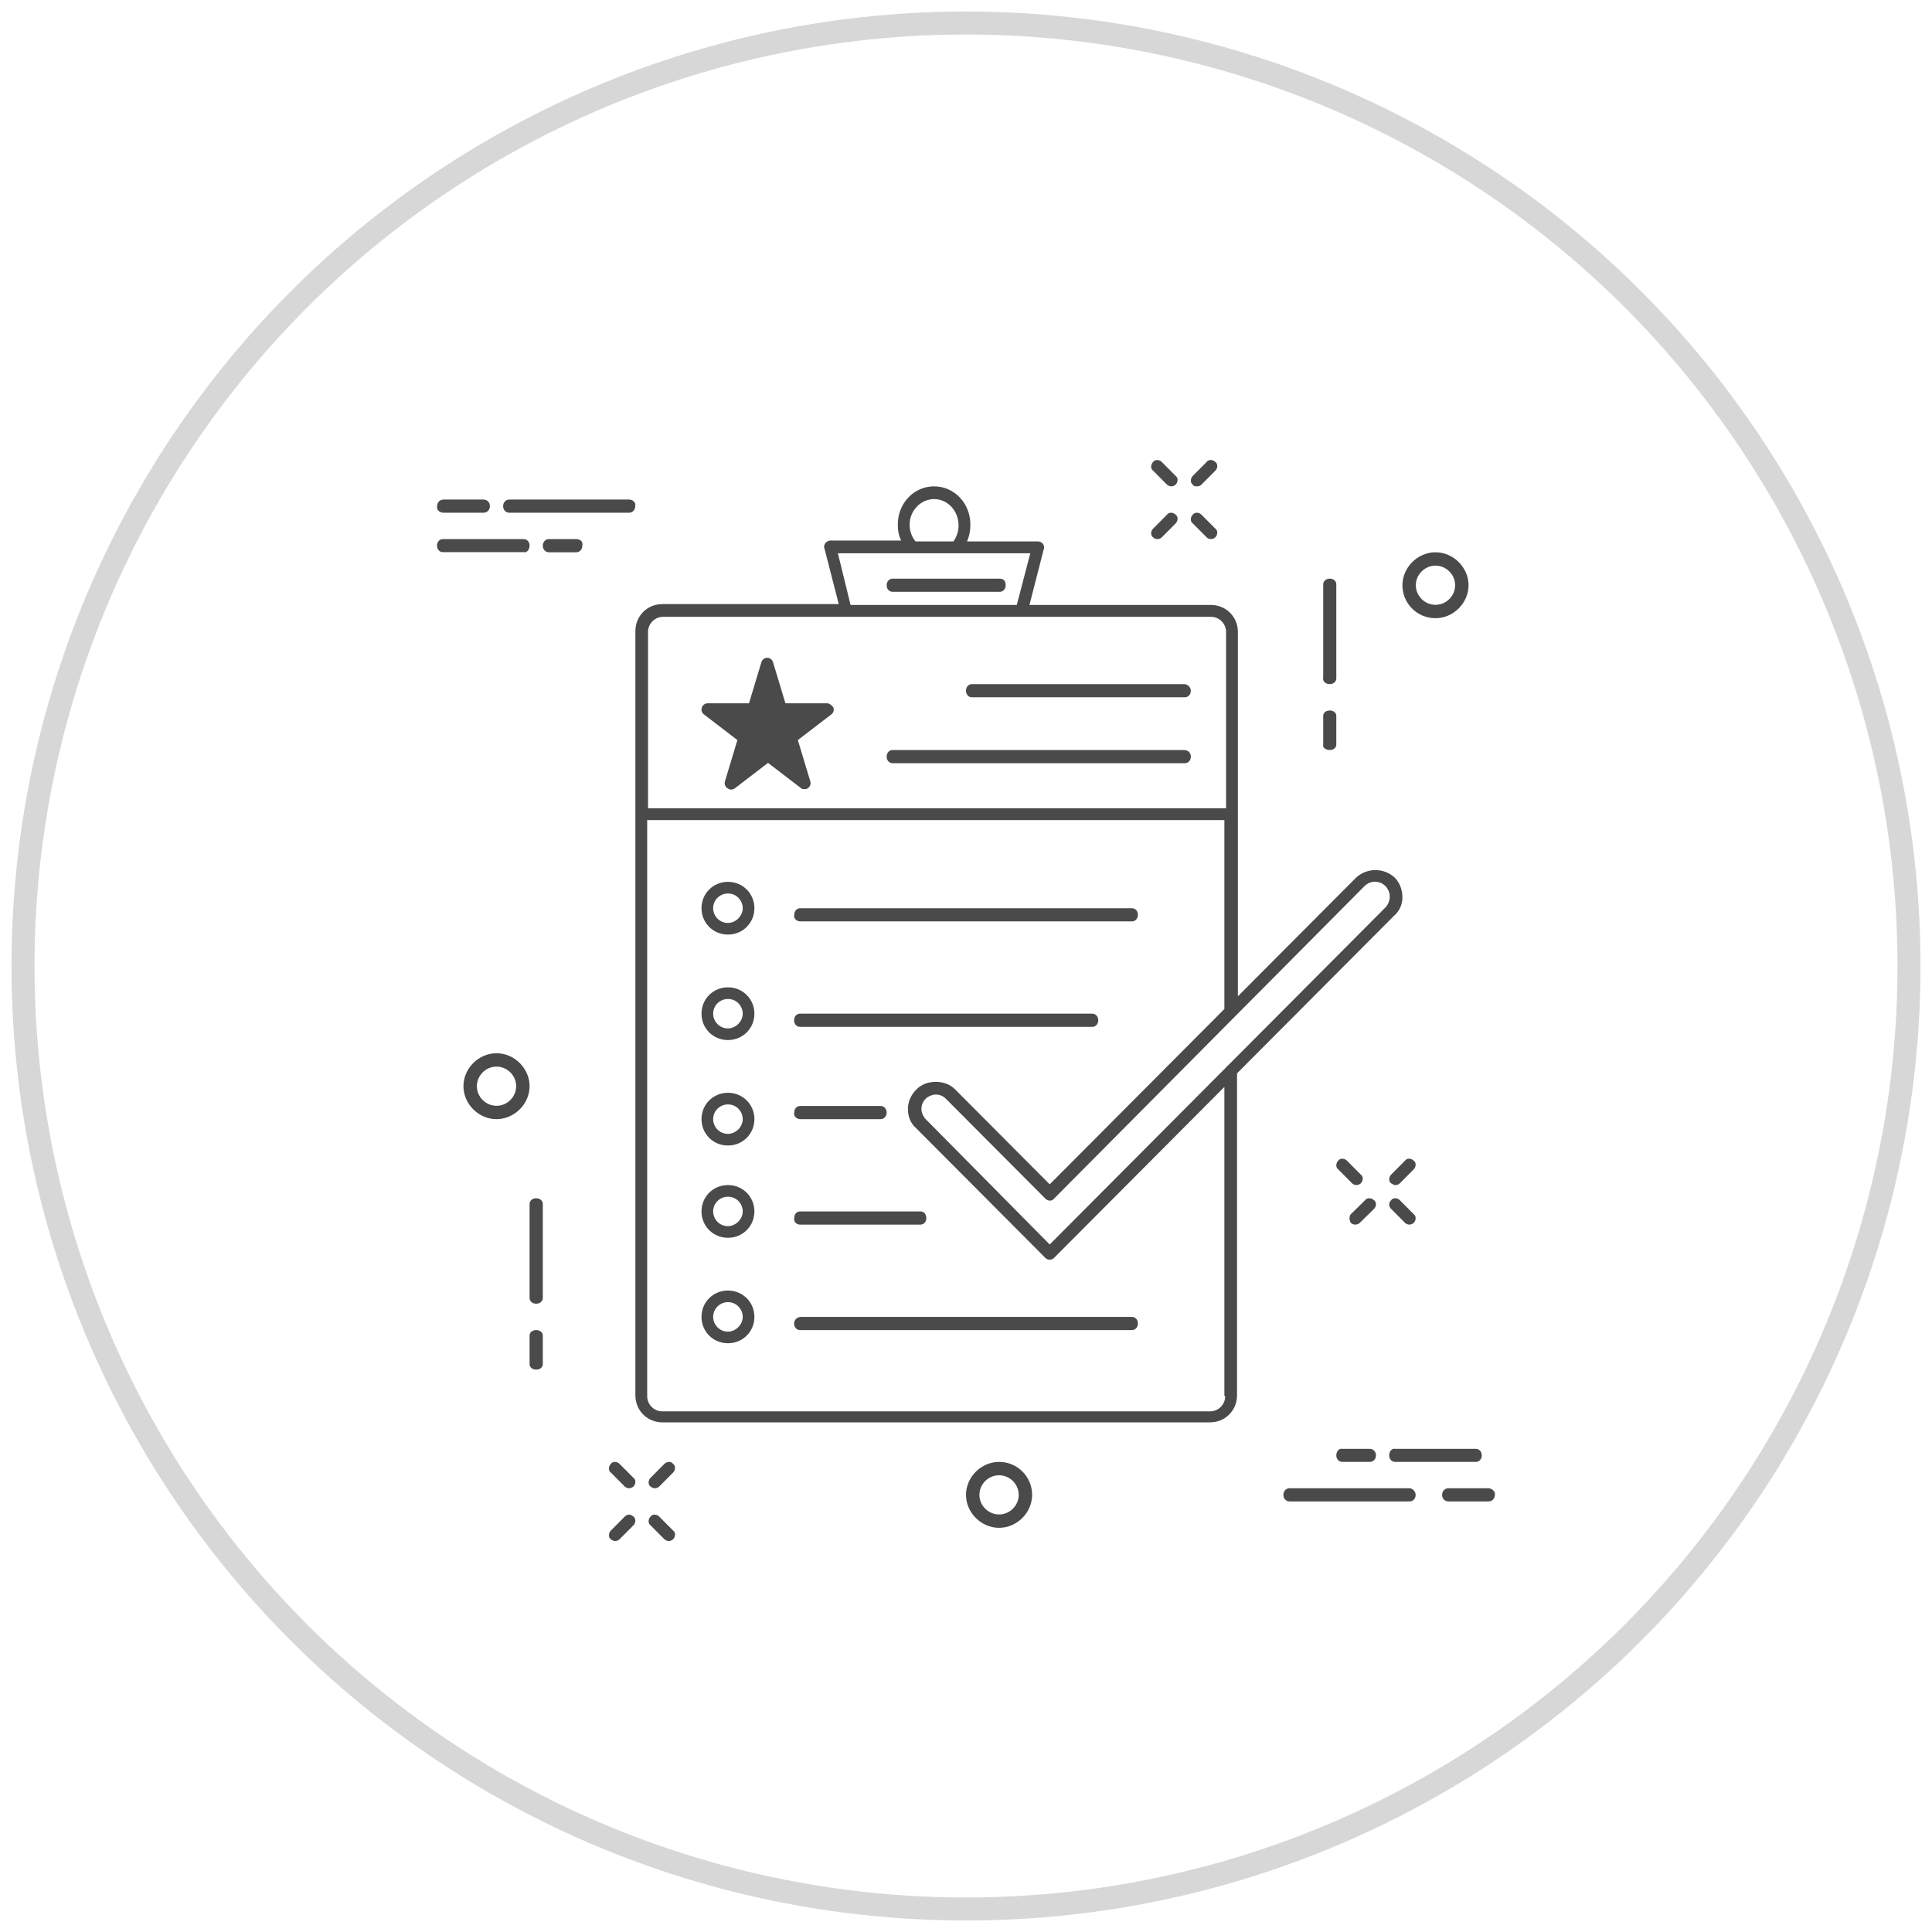 <?xml version="1.0" encoding="UTF-8"?>
<svg width="84px" height="84px" viewBox="0 0 84 84" version="1.1" xmlns="http://www.w3.org/2000/svg" xmlns:xlink="http://www.w3.org/1999/xlink">
    <!-- Generator: Sketch 41.2 (35397) - http://www.bohemiancoding.com/sketch -->
    <title>Group 52</title>
    <desc>Created with Sketch.</desc>
    <defs></defs>
    <g id="final-page" stroke="none" stroke-width="1" fill="none" fill-rule="evenodd">
        <g id="Onepager" transform="translate(-486, -4803)">
            <g id="Group-52" transform="translate(487, 4804)">
                <path d="M56.816,28.744 C56.978,28.744 57.1,28.638 57.1,28.497 L57.1,24.405 C57.1,24.264 56.978,24.159 56.816,24.159 C56.653,24.159 56.531,24.264 56.531,24.405 L56.531,28.462 C56.491,28.638 56.653,28.744 56.816,28.744 Z" id="Shape" fill="#4A4A4A"></path>
                <path d="M56.816,31.61 C56.978,31.61 57.1,31.509 57.1,31.374 L57.1,30.126 C57.1,29.991 56.978,29.89 56.816,29.89 C56.653,29.89 56.531,29.991 56.531,30.126 L56.531,31.374 C56.491,31.509 56.653,31.61 56.816,31.61 Z" id="Shape" fill="#4A4A4A"></path>
                <path d="M22.312,51.098 C22.148,51.098 22.025,51.204 22.025,51.346 L22.025,55.434 C22.025,55.576 22.148,55.683 22.312,55.683 C22.477,55.683 22.6,55.576 22.6,55.434 L22.6,51.346 C22.6,51.204 22.477,51.098 22.312,51.098 Z" id="Shape" fill="#4A4A4A"></path>
                <path d="M22.312,56.829 C22.148,56.829 22.025,56.93 22.025,57.065 L22.025,58.313 C22.025,58.448 22.148,58.549 22.312,58.549 C22.477,58.549 22.6,58.448 22.6,58.313 L22.6,57.065 C22.6,56.93 22.477,56.829 22.312,56.829 Z" id="Shape" fill="#4A4A4A"></path>
                <path d="M49.738,20.071 C49.776,20.108 49.851,20.146 49.927,20.146 C50.002,20.146 50.077,20.108 50.115,20.071 C50.228,19.957 50.228,19.767 50.115,19.692 L49.512,19.085 C49.399,18.972 49.21,18.972 49.135,19.085 C49.022,19.199 49.022,19.388 49.135,19.464 L49.738,20.071 Z" id="Shape" fill="#4A4A4A"></path>
                <path d="M51.463,22.363 C51.501,22.401 51.576,22.439 51.652,22.439 C51.727,22.439 51.802,22.401 51.84,22.363 C51.953,22.25 51.953,22.06 51.84,21.984 L51.237,21.378 C51.124,21.264 50.935,21.264 50.86,21.378 C50.747,21.492 50.747,21.681 50.86,21.757 L51.463,22.363 Z" id="Shape" fill="#4A4A4A"></path>
                <path d="M49.323,22.439 C49.399,22.439 49.474,22.401 49.512,22.363 L50.115,21.757 C50.228,21.643 50.228,21.454 50.115,21.378 C50.002,21.264 49.814,21.264 49.738,21.378 L49.135,21.984 C49.022,22.098 49.022,22.287 49.135,22.363 C49.173,22.401 49.248,22.439 49.323,22.439 Z" id="Shape" fill="#4A4A4A"></path>
                <path d="M51.048,20.146 C51.124,20.146 51.199,20.108 51.237,20.071 L51.84,19.464 C51.953,19.351 51.953,19.161 51.84,19.085 C51.727,18.972 51.539,18.972 51.463,19.085 L50.86,19.692 C50.747,19.805 50.747,19.995 50.86,20.071 C50.898,20.146 50.973,20.146 51.048,20.146 Z" id="Shape" fill="#4A4A4A"></path>
                <path d="M25.937,62.646 C25.824,62.533 25.635,62.533 25.56,62.646 C25.447,62.76 25.447,62.949 25.56,63.025 L26.163,63.632 C26.201,63.669 26.276,63.707 26.352,63.707 C26.427,63.707 26.502,63.669 26.54,63.632 C26.653,63.518 26.653,63.328 26.54,63.253 L25.937,62.646 Z" id="Shape" fill="#4A4A4A"></path>
                <path d="M27.662,64.939 C27.549,64.825 27.36,64.825 27.285,64.939 C27.172,65.053 27.172,65.242 27.285,65.318 L27.888,65.924 C27.926,65.962 28.001,66 28.077,66 C28.152,66 28.227,65.962 28.265,65.924 C28.378,65.811 28.378,65.621 28.265,65.545 L27.662,64.939 Z" id="Shape" fill="#4A4A4A"></path>
                <path d="M26.163,64.939 L25.56,65.545 C25.447,65.659 25.447,65.848 25.56,65.924 C25.598,65.962 25.673,66 25.748,66 C25.824,66 25.899,65.962 25.937,65.924 L26.54,65.318 C26.653,65.204 26.653,65.015 26.54,64.939 C26.427,64.825 26.276,64.825 26.163,64.939 Z" id="Shape" fill="#4A4A4A"></path>
                <path d="M27.888,62.646 L27.285,63.253 C27.172,63.366 27.172,63.556 27.285,63.632 C27.323,63.669 27.398,63.707 27.473,63.707 C27.549,63.707 27.624,63.669 27.662,63.632 L28.265,63.025 C28.378,62.912 28.378,62.722 28.265,62.646 C28.19,62.533 28.001,62.533 27.888,62.646 Z" id="Shape" fill="#4A4A4A"></path>
                <path d="M57.788,50.449 C57.826,50.486 57.901,50.524 57.977,50.524 C58.052,50.524 58.127,50.486 58.165,50.449 C58.278,50.335 58.278,50.145 58.165,50.07 L57.562,49.463 C57.449,49.35 57.26,49.35 57.185,49.463 C57.072,49.577 57.072,49.766 57.185,49.842 L57.788,50.449 Z" id="Shape" fill="#4A4A4A"></path>
                <path d="M59.485,51.562 L60.088,52.168 C60.126,52.206 60.201,52.244 60.277,52.244 C60.352,52.244 60.427,52.206 60.465,52.168 C60.578,52.054 60.578,51.865 60.465,51.789 L59.862,51.183 C59.749,51.069 59.56,51.069 59.485,51.183 C59.372,51.297 59.372,51.448 59.485,51.562 Z" id="Shape" fill="#4A4A4A"></path>
                <path d="M57.733,52.168 C57.772,52.206 57.849,52.244 57.926,52.244 C58.004,52.244 58.081,52.206 58.12,52.168 L58.738,51.562 C58.854,51.448 58.854,51.259 58.738,51.183 C58.622,51.069 58.429,51.069 58.351,51.183 L57.733,51.789 C57.656,51.865 57.656,52.054 57.733,52.168 Z" id="Shape" fill="#4A4A4A"></path>
                <path d="M59.673,50.524 C59.749,50.524 59.824,50.486 59.862,50.449 L60.465,49.842 C60.578,49.729 60.578,49.539 60.465,49.463 C60.352,49.35 60.164,49.35 60.088,49.463 L59.485,50.07 C59.372,50.183 59.372,50.373 59.485,50.449 C59.56,50.486 59.598,50.524 59.673,50.524 Z" id="Shape" fill="#4A4A4A"></path>
                <path d="M61.413,25.878 C62.19,25.878 62.85,25.22 62.85,24.445 C62.85,23.671 62.19,23.012 61.413,23.012 C60.635,23.012 59.975,23.671 59.975,24.445 C59.975,25.22 60.597,25.878 61.413,25.878 Z M61.413,23.593 C61.879,23.593 62.267,23.98 62.267,24.445 C62.267,24.91 61.879,25.297 61.413,25.297 C60.946,25.297 60.558,24.91 60.558,24.445 C60.558,23.98 60.946,23.593 61.413,23.593 Z" id="Shape" fill="#4A4A4A"></path>
                <path d="M42.438,62.561 C41.66,62.561 41,63.219 41,63.994 C41,64.768 41.66,65.427 42.438,65.427 C43.215,65.427 43.875,64.768 43.875,63.994 C43.875,63.219 43.253,62.561 42.438,62.561 Z M42.438,64.846 C41.971,64.846 41.583,64.459 41.583,63.994 C41.583,63.529 41.971,63.142 42.438,63.142 C42.904,63.142 43.292,63.529 43.292,63.994 C43.292,64.459 42.904,64.846 42.438,64.846 Z" id="Shape" fill="#4A4A4A"></path>
                <path d="M20.587,44.793 C19.81,44.793 19.15,45.451 19.15,46.226 C19.15,47 19.81,47.659 20.587,47.659 C21.365,47.659 22.025,47 22.025,46.226 C22.025,45.451 21.365,44.793 20.587,44.793 Z M20.587,47.078 C20.121,47.078 19.733,46.69 19.733,46.226 C19.733,45.761 20.121,45.374 20.587,45.374 C21.054,45.374 21.442,45.761 21.442,46.226 C21.442,46.69 21.054,47.078 20.587,47.078 Z" id="Shape" fill="#4A4A4A"></path>
                <path d="M26.353,20.72 L21.141,20.72 C20.989,20.72 20.875,20.842 20.875,21.006 C20.875,21.17 20.989,21.293 21.141,21.293 L26.353,21.293 C26.505,21.293 26.619,21.17 26.619,21.006 C26.657,20.842 26.505,20.72 26.353,20.72 Z" id="Shape" fill="#4A4A4A"></path>
                <path d="M18.283,21.293 L20.023,21.293 C20.181,21.293 20.3,21.17 20.3,21.006 C20.3,20.842 20.181,20.72 20.023,20.72 L18.283,20.72 C18.125,20.72 18.006,20.842 18.006,21.006 C17.967,21.17 18.125,21.293 18.283,21.293 Z" id="Shape" fill="#4A4A4A"></path>
                <path d="M22.025,22.722 C22.025,22.56 21.915,22.439 21.769,22.439 L18.256,22.439 C18.11,22.439 18,22.56 18,22.722 C18,22.884 18.11,23.006 18.256,23.006 L21.769,23.006 C21.915,23.046 22.025,22.884 22.025,22.722 Z" id="Shape" fill="#4A4A4A"></path>
                <path d="M24.05,22.439 L22.867,22.439 C22.715,22.439 22.6,22.562 22.6,22.726 C22.6,22.889 22.715,23.012 22.867,23.012 L24.05,23.012 C24.203,23.012 24.318,22.889 24.318,22.726 C24.356,22.562 24.241,22.439 24.05,22.439 Z" id="Shape" fill="#4A4A4A"></path>
                <path d="M60.283,63.707 L55.067,63.707 C54.914,63.707 54.8,63.83 54.8,63.994 C54.8,64.158 54.914,64.28 55.067,64.28 L60.283,64.28 C60.436,64.28 60.55,64.158 60.55,63.994 C60.55,63.871 60.436,63.707 60.283,63.707 Z" id="Shape" fill="#4A4A4A"></path>
                <path d="M63.717,63.707 L61.977,63.707 C61.819,63.707 61.7,63.83 61.7,63.994 C61.7,64.158 61.819,64.28 61.977,64.28 L63.717,64.28 C63.875,64.28 63.994,64.158 63.994,63.994 C64.033,63.871 63.875,63.707 63.717,63.707 Z" id="Shape" fill="#4A4A4A"></path>
                <path d="M59.4,62.278 C59.4,62.44 59.51,62.561 59.656,62.561 L63.169,62.561 C63.315,62.561 63.425,62.44 63.425,62.278 C63.425,62.116 63.315,61.994 63.169,61.994 L59.656,61.994 C59.51,61.954 59.4,62.116 59.4,62.278 Z" id="Shape" fill="#4A4A4A"></path>
                <path d="M57.1,62.278 C57.1,62.44 57.215,62.561 57.368,62.561 L58.557,62.561 C58.71,62.561 58.825,62.44 58.825,62.278 C58.825,62.116 58.71,61.994 58.557,61.994 L57.368,61.994 C57.215,61.954 57.1,62.116 57.1,62.278 Z" id="Shape" fill="#4A4A4A"></path>
                <path d="M37.811,24.732 L42.464,24.732 C42.613,24.732 42.725,24.609 42.725,24.445 C42.725,24.281 42.651,24.159 42.464,24.159 L37.811,24.159 C37.662,24.159 37.55,24.281 37.55,24.445 C37.55,24.609 37.662,24.732 37.811,24.732 Z" id="Shape" fill="#4A4A4A"></path>
                <path d="M33.792,39.061 L48.214,39.061 C48.363,39.061 48.475,38.938 48.475,38.774 C48.475,38.611 48.363,38.488 48.214,38.488 L33.792,38.488 C33.643,38.488 33.531,38.611 33.531,38.774 C33.494,38.938 33.643,39.061 33.792,39.061 Z" id="Shape" fill="#4A4A4A"></path>
                <path d="M30.65,37.341 C30.007,37.341 29.5,37.847 29.5,38.488 C29.5,39.128 30.007,39.634 30.65,39.634 C31.293,39.634 31.8,39.128 31.8,38.488 C31.8,37.847 31.293,37.341 30.65,37.341 Z M30.65,39.128 C30.278,39.128 30.007,38.825 30.007,38.488 C30.007,38.117 30.312,37.847 30.65,37.847 C31.022,37.847 31.293,38.151 31.293,38.488 C31.293,38.825 30.988,39.128 30.65,39.128 Z" id="Shape" fill="#4A4A4A"></path>
                <path d="M33.785,43.646 L46.49,43.646 C46.639,43.646 46.75,43.524 46.75,43.36 C46.75,43.196 46.639,43.073 46.49,43.073 L33.785,43.073 C33.636,43.073 33.525,43.196 33.525,43.36 C33.525,43.524 33.636,43.646 33.785,43.646 Z" id="Shape" fill="#4A4A4A"></path>
                <path d="M30.65,41.927 C30.007,41.927 29.5,42.433 29.5,43.073 C29.5,43.714 30.007,44.22 30.65,44.22 C31.293,44.22 31.8,43.714 31.8,43.073 C31.8,42.433 31.293,41.927 30.65,41.927 Z M30.65,43.714 C30.278,43.714 30.007,43.41 30.007,43.073 C30.007,42.702 30.312,42.433 30.65,42.433 C31.022,42.433 31.293,42.736 31.293,43.073 C31.293,43.41 30.988,43.714 30.65,43.714 Z" id="Shape" fill="#4A4A4A"></path>
                <path d="M33.796,47.659 L37.285,47.659 C37.436,47.659 37.55,47.536 37.55,47.372 C37.55,47.208 37.436,47.085 37.285,47.085 L33.796,47.085 C33.645,47.085 33.531,47.208 33.531,47.372 C33.493,47.536 33.645,47.659 33.796,47.659 Z" id="Shape" fill="#4A4A4A"></path>
                <path d="M30.65,46.512 C30.007,46.512 29.5,47.018 29.5,47.659 C29.5,48.299 30.007,48.805 30.65,48.805 C31.293,48.805 31.8,48.299 31.8,47.659 C31.8,47.018 31.293,46.512 30.65,46.512 Z M30.65,48.299 C30.278,48.299 30.007,47.996 30.007,47.659 C30.007,47.288 30.312,47.018 30.65,47.018 C31.022,47.018 31.293,47.321 31.293,47.659 C31.293,47.996 30.988,48.299 30.65,48.299 Z" id="Shape" fill="#4A4A4A"></path>
                <path d="M33.78,52.244 L39.025,52.244 C39.168,52.244 39.275,52.121 39.275,51.957 C39.275,51.794 39.168,51.671 39.025,51.671 L33.78,51.671 C33.638,51.671 33.531,51.794 33.531,51.957 C33.495,52.121 33.638,52.244 33.78,52.244 Z" id="Shape" fill="#4A4A4A"></path>
                <path d="M30.65,50.524 C30.007,50.524 29.5,51.03 29.5,51.671 C29.5,52.311 30.007,52.817 30.65,52.817 C31.293,52.817 31.8,52.311 31.8,51.671 C31.8,51.03 31.293,50.524 30.65,50.524 Z M30.65,52.311 C30.278,52.311 30.007,52.008 30.007,51.671 C30.007,51.3 30.312,51.03 30.65,51.03 C31.022,51.03 31.293,51.334 31.293,51.671 C31.293,52.008 30.988,52.311 30.65,52.311 Z" id="Shape" fill="#4A4A4A"></path>
                <path d="M33.525,56.543 C33.525,56.706 33.637,56.829 33.786,56.829 L48.214,56.829 C48.363,56.829 48.475,56.706 48.475,56.543 C48.475,56.379 48.363,56.256 48.214,56.256 L33.823,56.256 C33.674,56.256 33.525,56.379 33.525,56.543 Z" id="Shape" fill="#4A4A4A"></path>
                <path d="M30.65,55.11 C30.007,55.11 29.5,55.615 29.5,56.256 C29.5,56.897 30.007,57.402 30.65,57.402 C31.293,57.402 31.8,56.897 31.8,56.256 C31.8,55.615 31.293,55.11 30.65,55.11 Z M30.65,56.897 C30.278,56.897 30.007,56.593 30.007,56.256 C30.007,55.885 30.312,55.615 30.65,55.615 C31.022,55.615 31.293,55.919 31.293,56.256 C31.293,56.593 30.988,56.897 30.65,56.897 Z" id="Shape" fill="#4A4A4A"></path>
                <path d="M50.481,28.744 L41.257,28.744 C41.11,28.744 41,28.867 41,29.03 C41,29.194 41.11,29.317 41.257,29.317 L50.518,29.317 C50.665,29.317 50.775,29.194 50.775,29.03 C50.775,28.908 50.665,28.744 50.481,28.744 Z" id="Shape" fill="#4A4A4A"></path>
                <path d="M50.479,31.61 L37.809,31.61 C37.661,31.61 37.55,31.733 37.55,31.896 C37.55,32.06 37.661,32.183 37.809,32.183 L50.516,32.183 C50.664,32.183 50.775,32.06 50.775,31.896 C50.775,31.733 50.664,31.61 50.479,31.61 Z" id="Shape" fill="#4A4A4A"></path>
                <path d="M59.975,38.008 C59.975,37.713 59.865,37.382 59.645,37.161 C59.168,36.719 58.434,36.719 57.957,37.161 L52.821,42.317 L52.821,26.481 C52.821,25.818 52.307,25.302 51.647,25.302 L43.759,25.302 L44.382,22.872 C44.419,22.798 44.382,22.687 44.346,22.651 C44.309,22.577 44.199,22.54 44.125,22.54 L41.044,22.54 C41.154,22.282 41.19,22.061 41.19,21.804 C41.19,20.883 40.493,20.146 39.613,20.146 C38.732,20.146 38.035,20.883 38.035,21.804 C38.035,22.061 38.072,22.282 38.182,22.503 L35.1,22.503 C35.027,22.503 34.953,22.54 34.88,22.614 C34.843,22.687 34.807,22.761 34.843,22.835 L35.467,25.265 L27.799,25.265 C27.139,25.265 26.625,25.781 26.625,26.444 L26.625,59.663 C26.625,60.326 27.139,60.841 27.799,60.841 L51.61,60.841 C52.27,60.841 52.784,60.326 52.784,59.663 L52.784,45.668 L59.608,38.818 C59.865,38.597 59.975,38.303 59.975,38.008 Z M39.613,20.699 C40.2,20.699 40.677,21.214 40.677,21.84 C40.677,22.098 40.603,22.319 40.457,22.54 L38.806,22.54 C38.622,22.319 38.549,22.061 38.549,21.804 C38.549,21.214 39.026,20.699 39.613,20.699 Z M35.43,23.056 L38.659,23.056 L40.567,23.056 L43.795,23.056 L43.208,25.302 L35.981,25.302 L35.43,23.056 Z M27.175,26.481 C27.175,26.113 27.469,25.818 27.836,25.818 L35.834,25.818 L43.465,25.818 L51.647,25.818 C52.014,25.818 52.307,26.113 52.307,26.481 L52.307,34.141 L27.175,34.141 L27.175,26.481 Z M52.27,59.7 C52.27,60.068 51.977,60.363 51.61,60.363 L27.799,60.363 C27.432,60.363 27.139,60.068 27.139,59.7 L27.139,34.657 L52.234,34.657 L52.234,42.869 L44.639,50.493 L40.53,46.368 C40.31,46.147 40.016,46.037 39.686,46.037 C39.356,46.037 39.062,46.147 38.842,46.368 C38.622,46.589 38.475,46.884 38.475,47.215 C38.475,47.546 38.586,47.841 38.842,48.062 L44.456,53.697 C44.492,53.734 44.566,53.77 44.639,53.77 C44.713,53.77 44.786,53.734 44.823,53.697 L52.234,46.258 L52.234,59.7 L52.27,59.7 Z M59.241,38.45 L52.38,45.337 C52.344,45.337 52.344,45.374 52.307,45.41 L44.639,53.108 L39.246,47.657 C39.136,47.546 39.062,47.362 39.062,47.215 C39.062,47.031 39.136,46.884 39.246,46.773 C39.356,46.663 39.539,46.589 39.686,46.589 C39.87,46.589 40.016,46.663 40.126,46.773 L44.456,51.119 C44.566,51.229 44.749,51.229 44.823,51.119 L58.324,37.529 C58.581,37.271 58.984,37.271 59.241,37.529 C59.351,37.64 59.425,37.824 59.425,37.971 C59.425,38.155 59.351,38.339 59.241,38.45 Z M34.949,29.578 L33.149,29.578 L32.609,27.788 C32.573,27.674 32.465,27.598 32.357,27.598 C32.249,27.598 32.141,27.674 32.105,27.788 L31.565,29.578 L29.765,29.578 C29.657,29.578 29.549,29.654 29.513,29.768 C29.478,29.883 29.513,29.997 29.621,30.073 L31.061,31.177 L30.521,32.967 C30.485,33.082 30.521,33.196 30.629,33.272 C30.737,33.348 30.845,33.348 30.953,33.272 L32.393,32.168 L33.833,33.272 C33.869,33.31 33.941,33.31 33.977,33.31 C34.013,33.31 34.085,33.31 34.121,33.272 C34.229,33.196 34.265,33.082 34.229,32.967 L33.689,31.177 L35.129,30.073 C35.237,29.997 35.272,29.883 35.237,29.768 C35.165,29.654 35.057,29.578 34.949,29.578 Z" id="Combined-Shape" fill="#4A4A4A"></path>
                <circle id="Oval-4-Copy" stroke="#9B9B9B" opacity="0.4" cx="41" cy="41" r="41"></circle>
            </g>
        </g>
    </g>
</svg>